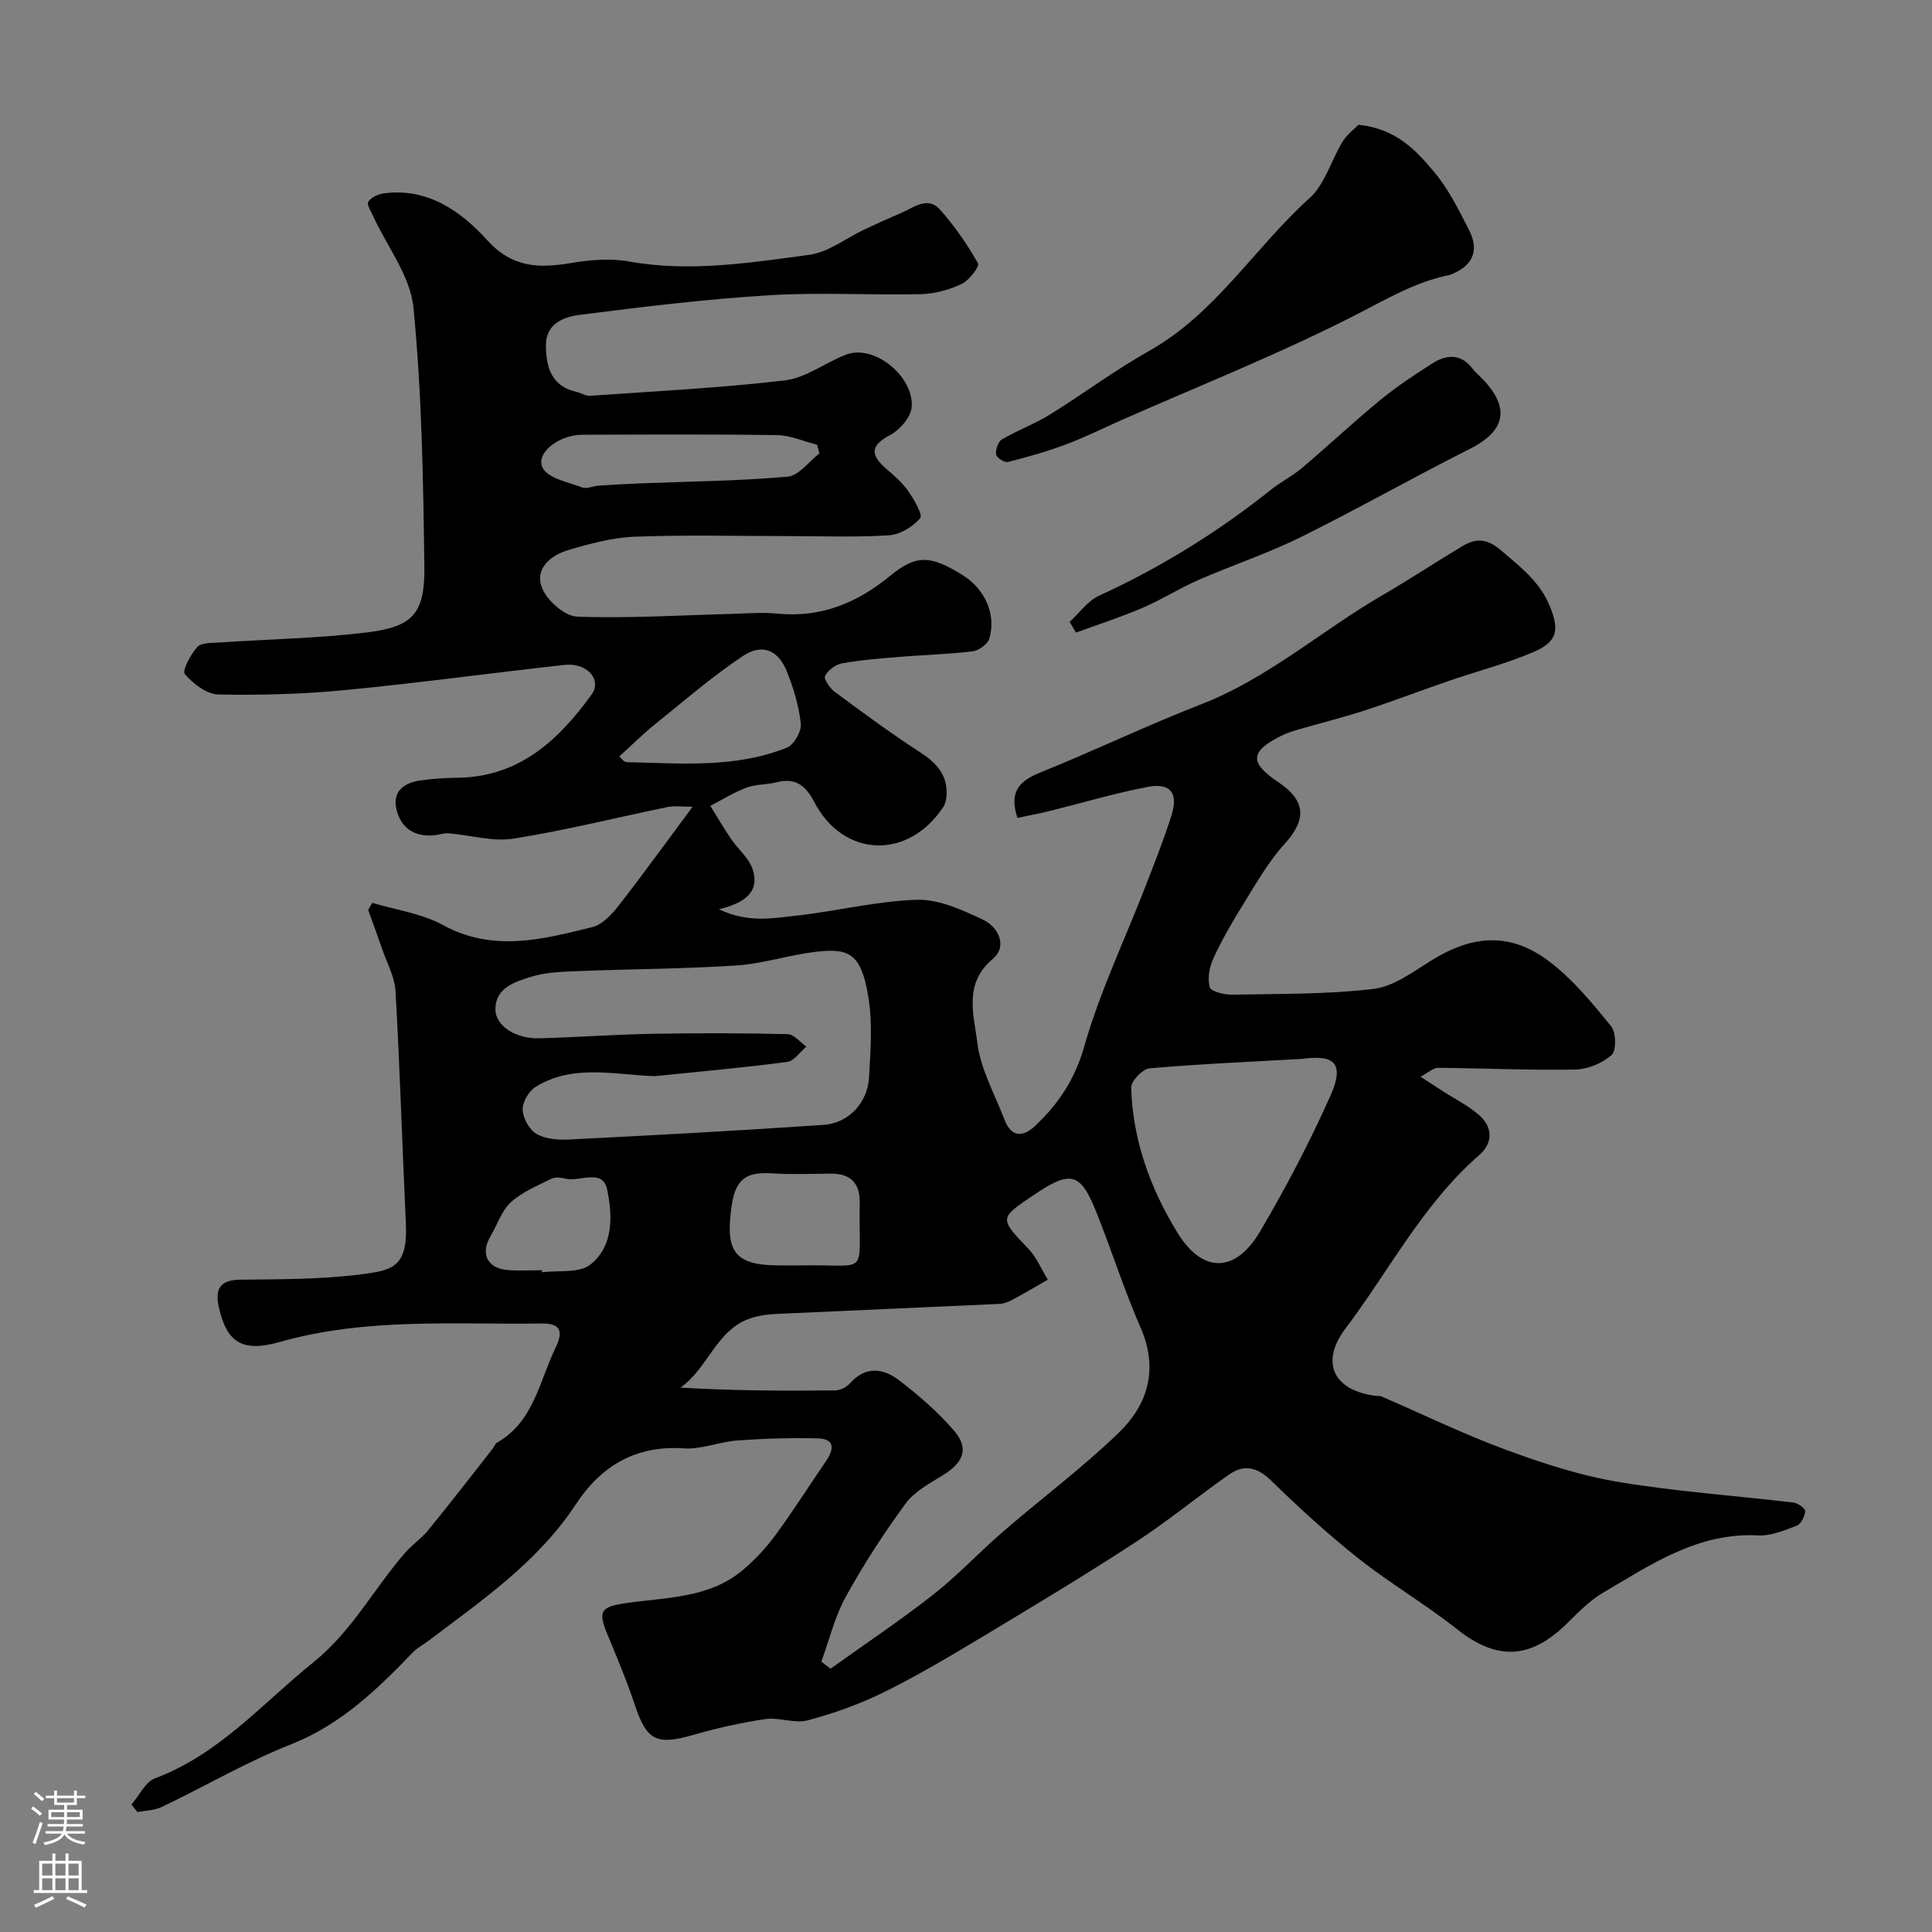 <svg enable-background="new 0 0 400 400" viewBox="0 0 400 400" xmlns="http://www.w3.org/2000/svg"><rect x="0" y="0" width="400" height="400" fill="#808080" stroke="none"/><g fill="#010000"><path d="m77.07 186.92c4.9 1.48 10.23 2.19 14.62 4.59 10.41 5.7 20.65 2.98 30.93.44 2.08-.51 4.03-2.62 5.46-4.45 5.02-6.42 9.78-13.03 15.31-20.47-2.34 0-3.76-.23-5.08.04-10.67 2.19-21.25 4.86-31.99 6.56-4.31.68-8.95-.74-13.45-1.1-1.03-.08-2.1.34-3.16.42-3.99.32-6.7-1.58-7.62-5.33-.91-3.72 1.49-5.52 4.83-6.02 2.59-.39 5.24-.54 7.86-.58 12.7-.16 20.85-7.76 27.68-17.19 2.25-3.11-.93-6.68-5.56-6.17-15.15 1.67-30.25 3.75-45.41 5.21-8.72.84-17.53 1.09-26.29.91-2.42-.05-5.22-2.22-6.93-4.21-.6-.7 1.19-4.09 2.58-5.62.85-.94 3.01-.82 4.6-.93 10.19-.69 20.45-.85 30.57-2.09 9.5-1.17 11.97-3.94 11.84-13.7-.24-17.87-.52-35.79-2.26-53.55-.64-6.52-5.45-12.62-8.34-18.92-.45-.99-1.37-2.43-1.02-2.98.58-.89 1.98-1.57 3.12-1.73 9.14-1.26 16.04 3.64 21.52 9.69 5.22 5.75 10.75 5.82 17.4 4.71 3.89-.65 8.06-1.01 11.89-.32 12.61 2.27 25.02.28 37.38-1.37 3.98-.53 7.63-3.47 11.44-5.26 2.51-1.18 5.03-2.32 7.58-3.41 2.61-1.11 5.48-3.56 8.04-.7 3.03 3.38 5.64 7.2 7.88 11.14.36.63-1.84 3.54-3.39 4.26-2.58 1.21-5.57 2.04-8.41 2.11-10.49.24-21.03-.42-31.49.23-13.09.81-26.14 2.39-39.15 4.05-3.24.41-7.02 1.77-7.02 6.26 0 4.52 1.09 8.54 6.37 9.71.94.21 1.87.86 2.77.79 13.46-.94 26.95-1.61 40.34-3.19 4.33-.51 8.3-3.63 12.54-5.29 6.06-2.37 14.26 4.66 13.7 10.88-.19 2.09-2.49 4.69-4.51 5.76-4.27 2.26-3.9 4.21-.74 6.96 1.63 1.42 3.33 2.87 4.54 4.62 1.2 1.73 3.07 4.9 2.47 5.61-1.5 1.78-4.17 3.4-6.47 3.54-7.02.44-14.09.16-21.14.16-10.5 0-21.01-.28-31.49.13-4.63.18-9.3 1.45-13.79 2.78-3.66 1.09-7.01 3.89-5.37 7.88 1.07 2.61 4.67 5.8 7.25 5.89 10.74.39 21.53-.3 32.3-.58 3-.08 6.03-.36 8.99-.06 9.07.94 16.63-2.15 23.52-7.82 5.37-4.43 8.37-4.29 15.05-.1 4.57 2.86 6.94 8.1 5.47 13.12-.34 1.15-2.18 2.46-3.45 2.62-5.07.61-10.19.74-15.28 1.16-3.93.32-7.88.63-11.75 1.33-1.34.24-2.94 1.42-3.52 2.61-.32.64 1 2.56 2.02 3.31 5.78 4.27 11.56 8.54 17.59 12.45 3.46 2.24 5.84 4.76 5.52 9.08-.06.78-.24 1.66-.66 2.29-7.32 11.04-20.75 10.52-26.76-1.11-1.74-3.36-3.89-5-7.75-4.01-2.04.52-4.29.39-6.23 1.11-2.6.97-5 2.49-7.49 3.77 1.42 2.29 2.78 4.63 4.29 6.86 1.46 2.15 3.74 3.98 4.49 6.33 1.44 4.53-1.5 6.92-7.01 8.22 6.03 2.86 11.01 1.87 15.74 1.36 8.44-.9 16.79-3.06 25.23-3.32 4.56-.14 9.42 2.09 13.73 4.13 3.2 1.51 5.1 5.51 2 8.12-6.12 5.13-3.88 11.58-3.21 17.27.65 5.48 3.61 10.7 5.64 16 1.42 3.71 3.84 3.66 6.38 1.26 4.8-4.55 8.19-9.59 10.12-16.38 3.18-11.21 8.29-21.86 12.53-32.78 1.94-5 3.92-9.99 5.54-15.09 1.47-4.63-.22-6.8-4.92-5.9-6.85 1.31-13.56 3.32-20.34 5-2.17.53-4.37.94-6.62 1.42-1.81-5.37.34-7.64 4.74-9.41 11.18-4.51 22.07-9.75 33.3-14.12 13.86-5.39 24.92-15.26 37.55-22.6 5.58-3.24 10.97-6.81 16.5-10.12 2.84-1.7 5.08-1.67 8.09.91 3.99 3.42 7.97 6.43 10.04 11.52 1.97 4.85 1.64 7.32-3.38 9.47-5.63 2.42-11.64 3.96-17.46 5.96s-11.57 4.21-17.42 6.12c-4.45 1.45-9 2.58-13.49 3.88-1.25.36-2.51.73-3.67 1.3-6.68 3.27-6.87 5.62-.85 9.65 5.84 3.91 5.92 7.81 1.3 12.89-3.36 3.7-5.88 8.21-8.55 12.49-2.24 3.59-4.37 7.29-6.14 11.13-.83 1.79-1.26 4.18-.76 5.98.25.9 3.02 1.57 4.64 1.54 9.76-.18 19.59-.04 29.25-1.18 4.17-.49 8.18-3.52 11.96-5.87 8.69-5.42 16.5-5.89 24.56.26 4.83 3.69 8.83 8.58 12.7 13.34 1.04 1.28 1.1 5.05.09 5.95-1.93 1.71-4.95 2.96-7.54 3.01-9.47.17-18.95-.28-28.42-.36-.92-.01-1.85.91-3.6 1.83 2.01 1.31 3.31 2.16 4.61 3 2.56 1.66 5.38 3.04 7.62 5.05 2.78 2.5 2.75 5.74-.07 8.19-11.65 10.13-18.6 23.87-27.71 35.93-5.34 7.07-2.39 12.85 6.37 13.93.33.04.71-.06.99.06 8.64 3.73 17.12 7.86 25.93 11.11 7.57 2.79 15.38 5.33 23.31 6.65 11.95 2 24.1 2.82 36.15 4.26.93.11 2.49 1.23 2.45 1.79-.08 1.07-.87 2.65-1.76 3-2.55.98-5.33 2.14-7.95 2.01-12.49-.66-22.18 6.01-32.15 11.87-2.79 1.64-5.16 4.1-7.5 6.4-7.62 7.49-14.57 7.63-22.78 1.11-6.51-5.17-13.77-9.4-20.29-14.56-6.33-5.01-12.32-10.48-18.09-16.12-2.87-2.81-5.62-3.49-8.72-1.33-6.56 4.58-12.75 9.7-19.44 14.06-10.35 6.75-20.95 13.12-31.55 19.49-6.71 4.03-13.45 8.05-20.45 11.51-5.03 2.49-10.42 4.41-15.84 5.86-2.69.72-5.89-.67-8.74-.26-4.98.72-9.95 1.84-14.79 3.23-7.8 2.24-9.78 1.27-12.26-6.15-1.65-4.92-3.64-9.74-5.65-14.53-2.03-4.87-1.44-5.77 3.55-6.52 8.47-1.27 17.48-.95 24.55-6.97 2.46-2.1 4.73-4.53 6.65-7.14 3.66-5 6.99-10.24 10.49-15.36 1.68-2.45 1.85-4.59-1.74-4.68-5.53-.14-11.08.03-16.59.43-3.73.27-7.46 1.89-11.11 1.64-9.97-.7-17.19 3.69-22.34 11.54-7.89 12.01-19.43 19.89-30.55 28.31-1.04.79-2.25 1.39-3.14 2.31-7.42 7.7-14.93 15.01-25.29 19.11-9.19 3.63-17.82 8.69-26.77 12.97-1.5.72-3.35.73-5.04 1.06-.41-.52-.83-1.04-1.24-1.56 1.62-1.87 2.88-4.69 4.92-5.45 13.25-4.96 22.16-15.48 32.74-24 8.07-6.5 12.54-15.3 19.03-22.71 1.47-1.68 3.39-2.97 4.8-4.7 4.52-5.55 8.9-11.22 13.32-16.85.3-.39.46-.97.84-1.19 7.67-4.37 8.78-12.75 12.18-19.74 1.66-3.41.93-5.01-2.93-4.95-18.13.25-36.33-1.26-54.19 3.82-7.89 2.24-11.01-.01-12.62-7.2-.79-3.52.02-5.63 4.32-5.69 8.43-.11 16.93-.04 25.25-1.13 6.27-.82 9.57-1.38 9.15-10.49-.75-16.03-1.23-32.08-2.14-48.1-.17-2.96-1.77-5.85-2.77-8.75-.93-2.71-1.92-5.39-2.89-8.09.27-.5.56-.98.84-1.47zm92.98 157.1c.63.49 1.27.98 1.9 1.47 7.12-5.1 14.41-9.97 21.3-15.37 5.06-3.97 9.48-8.74 14.36-12.96 7.95-6.87 16.41-13.19 23.96-20.47 6.14-5.92 8.32-13.28 4.55-21.88-3.45-7.88-6.02-16.13-9.24-24.11-3.21-7.95-5.26-8.4-12.72-3.38-7.38 4.96-7.29 4.88-1.22 11.25 1.7 1.78 2.68 4.23 4 6.37-2.42 1.39-4.82 2.82-7.28 4.14-.84.45-1.82.84-2.75.88-15.36.72-30.73 1.35-46.1 2.07-1.77.08-3.58.31-5.26.85-7.25 2.32-8.85 10.31-14.66 14.41 10.91.65 21.49.69 32.07.58 1.03-.01 2.33-.69 3.03-1.48 3.23-3.64 6.9-3.12 10.14-.63 4.1 3.15 8.1 6.59 11.44 10.5 3.1 3.62 1.9 6.54-2.31 9.14-2.77 1.71-5.91 3.38-7.76 5.89-4.53 6.17-8.72 12.64-12.41 19.34-2.27 4.11-3.39 8.89-5.04 13.39zm-34.48-121.21c-8.38-.28-17.08-2.59-24.74 2.27-1.39.88-2.69 3.16-2.62 4.72.08 1.75 1.39 4.1 2.87 4.96 1.84 1.07 4.43 1.28 6.66 1.17 17.61-.89 35.22-1.83 52.82-3.04 5.16-.36 9.07-4.62 9.36-9.77.31-5.48.75-11.09-.1-16.45-1.47-9.28-3.95-10.44-11-9.6-5.48.66-10.86 2.45-16.35 2.82-10.76.71-21.56.72-32.33 1.15-3.43.14-6.99.19-10.21 1.2-3.23 1.02-7.31 2.21-7.36 6.66-.04 3.53 4.25 6.22 9.19 6.07 7.76-.22 15.51-.79 23.27-.93 9.35-.17 18.7-.15 28.04.07 1.32.03 2.6 1.68 3.89 2.57-1.32 1.1-2.54 3-3.98 3.18-9.1 1.2-18.26 2.01-27.41 2.95zm133.97-3.58c-10.52.6-21.05 1.04-31.55 1.96-1.43.13-3.83 2.64-3.79 4 .31 10.82 3.93 20.77 9.51 29.92 5.19 8.53 12.02 8.59 17.17-.14 5.36-9.1 10.29-18.51 14.59-28.15 3.35-7.54-.22-8.34-5.93-7.59zm-99.89-125.35c-.16-.6-.33-1.2-.49-1.8-2.73-.69-5.45-1.94-8.2-1.99-13.47-.21-26.94-.12-40.41-.08-4.85.02-9.74 3.8-8.2 6.84 1.11 2.2 5.28 2.96 8.19 4.07.94.36 2.23-.29 3.36-.37 2.96-.2 5.91-.37 8.87-.48 10.11-.4 20.24-.49 30.3-1.38 2.33-.21 4.4-3.13 6.58-4.81zm-41.44 62.74c.35.28.94 1.17 1.55 1.18 11.18.23 22.48 1.29 33.18-3.02 1.45-.58 3.02-3.35 2.86-4.93-.38-3.65-1.49-7.31-2.85-10.74-1.79-4.51-5.09-5.98-9.12-3.3-6.37 4.24-12.2 9.3-18.18 14.11-2.44 1.96-4.65 4.18-7.44 6.7zm37.13 105.38c15.09-.39 12.35 2.9 12.66-12.95.08-4.06-1.88-6.08-5.96-6.06-4 .02-8.01.2-11.99-.05-4.92-.31-7.67.58-8.55 6.58-1.38 9.45.37 12.47 9.83 12.47 1.34.01 2.67.01 4.01.01zm-53.15.99c.02.14.03.28.05.42 3.38-.44 7.64.24 9.95-1.57 4.89-3.82 4.64-10.2 3.51-15.58-.93-4.41-5.66-1.52-8.61-2.23-.94-.23-2.16-.37-2.96.03-2.9 1.45-6.06 2.74-8.39 4.88-1.92 1.76-2.78 4.66-4.19 7.02-2.16 3.62-.64 6.69 3.65 7 2.32.17 4.66.03 6.99.03z"/><path d="m281.26 25.84c7.8.77 12.02 5.36 15.85 9.99 2.87 3.47 4.92 7.66 7 11.71 2.2 4.27.87 7.38-3.44 9.18-.15.06-.3.16-.46.19-6.92 1.36-12.8 4.83-19.04 8.04-15.86 8.16-32.53 14.76-48.87 21.98-3.87 1.71-7.67 3.61-11.63 5.09-3.91 1.46-7.96 2.61-12.01 3.63-.69.17-2.35-.91-2.43-1.56-.13-1.01.41-2.65 1.2-3.12 3.21-1.88 6.77-3.18 9.92-5.13 6.92-4.28 13.47-9.21 20.55-13.18 13.79-7.74 21.85-21.4 33.22-31.63 3.21-2.89 4.49-7.87 6.88-11.76.93-1.5 2.47-2.62 3.26-3.43z"/><path d="m221.46 128.75c2.01-1.84 3.73-4.34 6.09-5.42 12.8-5.86 24.64-13.2 35.63-21.97 2.03-1.62 4.42-2.81 6.4-4.49 5.46-4.62 10.68-9.53 16.2-14.06 3.4-2.79 7.1-5.24 10.82-7.6 2.93-1.85 5.9-2.02 8.3 1.15.6.79 1.4 1.42 2.09 2.15 5.75 6.04 4.68 10.73-2.72 14.45-11.75 5.92-23.2 12.43-34.99 18.26-6.81 3.37-14.09 5.77-21.07 8.82-3.97 1.73-7.66 4.09-11.64 5.8-4.51 1.93-9.19 3.44-13.8 5.14-.44-.75-.87-1.49-1.31-2.23z"/></g><path d="m6.44 374.46.42-.45c.65.47 1.27.95 1.85 1.44l-.45.49c-.65-.56-1.25-1.06-1.82-1.48m.93 7.33-.63-.26c.55-1.36 1.05-2.8 1.52-4.33.19.1.38.19.59.27-.46 1.29-.95 2.73-1.48 4.32m-.38-10.38.44-.42c.43.34 1.01.82 1.74 1.44l-.49.49c-.53-.51-1.09-1.01-1.69-1.51m2.5.35h1.72v-1.04h.59v1.04h3.52v-1.04h.59v1.04h1.75v.53h-1.75v1.42h-2.03v.97h3.22v2.03h-3.24c0 .35-.01.66-.03.93h3.32v.53h-3.37c-.03.27-.08.58-.15.94h3.96v.53h-3.71c.67.92 1.93 1.48 3.79 1.68-.13.24-.23.44-.29.59-2.13-.38-3.48-1.08-4.04-2.12-.43.97-1.77 1.72-4.03 2.23-.09-.19-.2-.37-.33-.55 2.1-.42 3.37-1.03 3.81-1.83h-3.36v-.53h3.58c.08-.29.13-.61.16-.94h-3.33v-.53h3.39c.02-.27.04-.58.04-.93h-3.23v-2.03h3.25v-.97h-2.07v-1.42h-1.73zm1.12 3.44v1h2.65c.01-.3.02-.44.01-.4v-.25-.35zm1.19-2h3.52v-.91h-3.52zm4.71 2h-2.63v.59c0 .15-.01.28-.01.4h2.64z" fill="#fbfafc"/><path d="m13.56 383.74h.63v1.52h2.72v6.07h1.13v.6h-11.06v-.6h1.13v-6.07h2.73v-1.52h.63v1.52h2.1v-1.52zm-2.69 8.83.38.56c-1.24.63-2.53 1.25-3.85 1.85-.1-.21-.21-.42-.34-.63 1.36-.55 2.63-1.15 3.81-1.78m-2.13-4.27h2.1v-2.45h-2.1zm0 3.04h2.1v-2.46h-2.1zm2.72-3.04h2.1v-2.45h-2.1zm0 3.04h2.1v-2.46h-2.1zm6.07 3.6c-1.41-.71-2.7-1.3-3.86-1.78l.35-.56c1.45.62 2.75 1.19 3.88 1.72zm-1.25-9.09h-2.1v2.45h2.1zm-2.09 5.49h2.1v-2.45h-2.1z" fill="#fbfafc"/></svg>